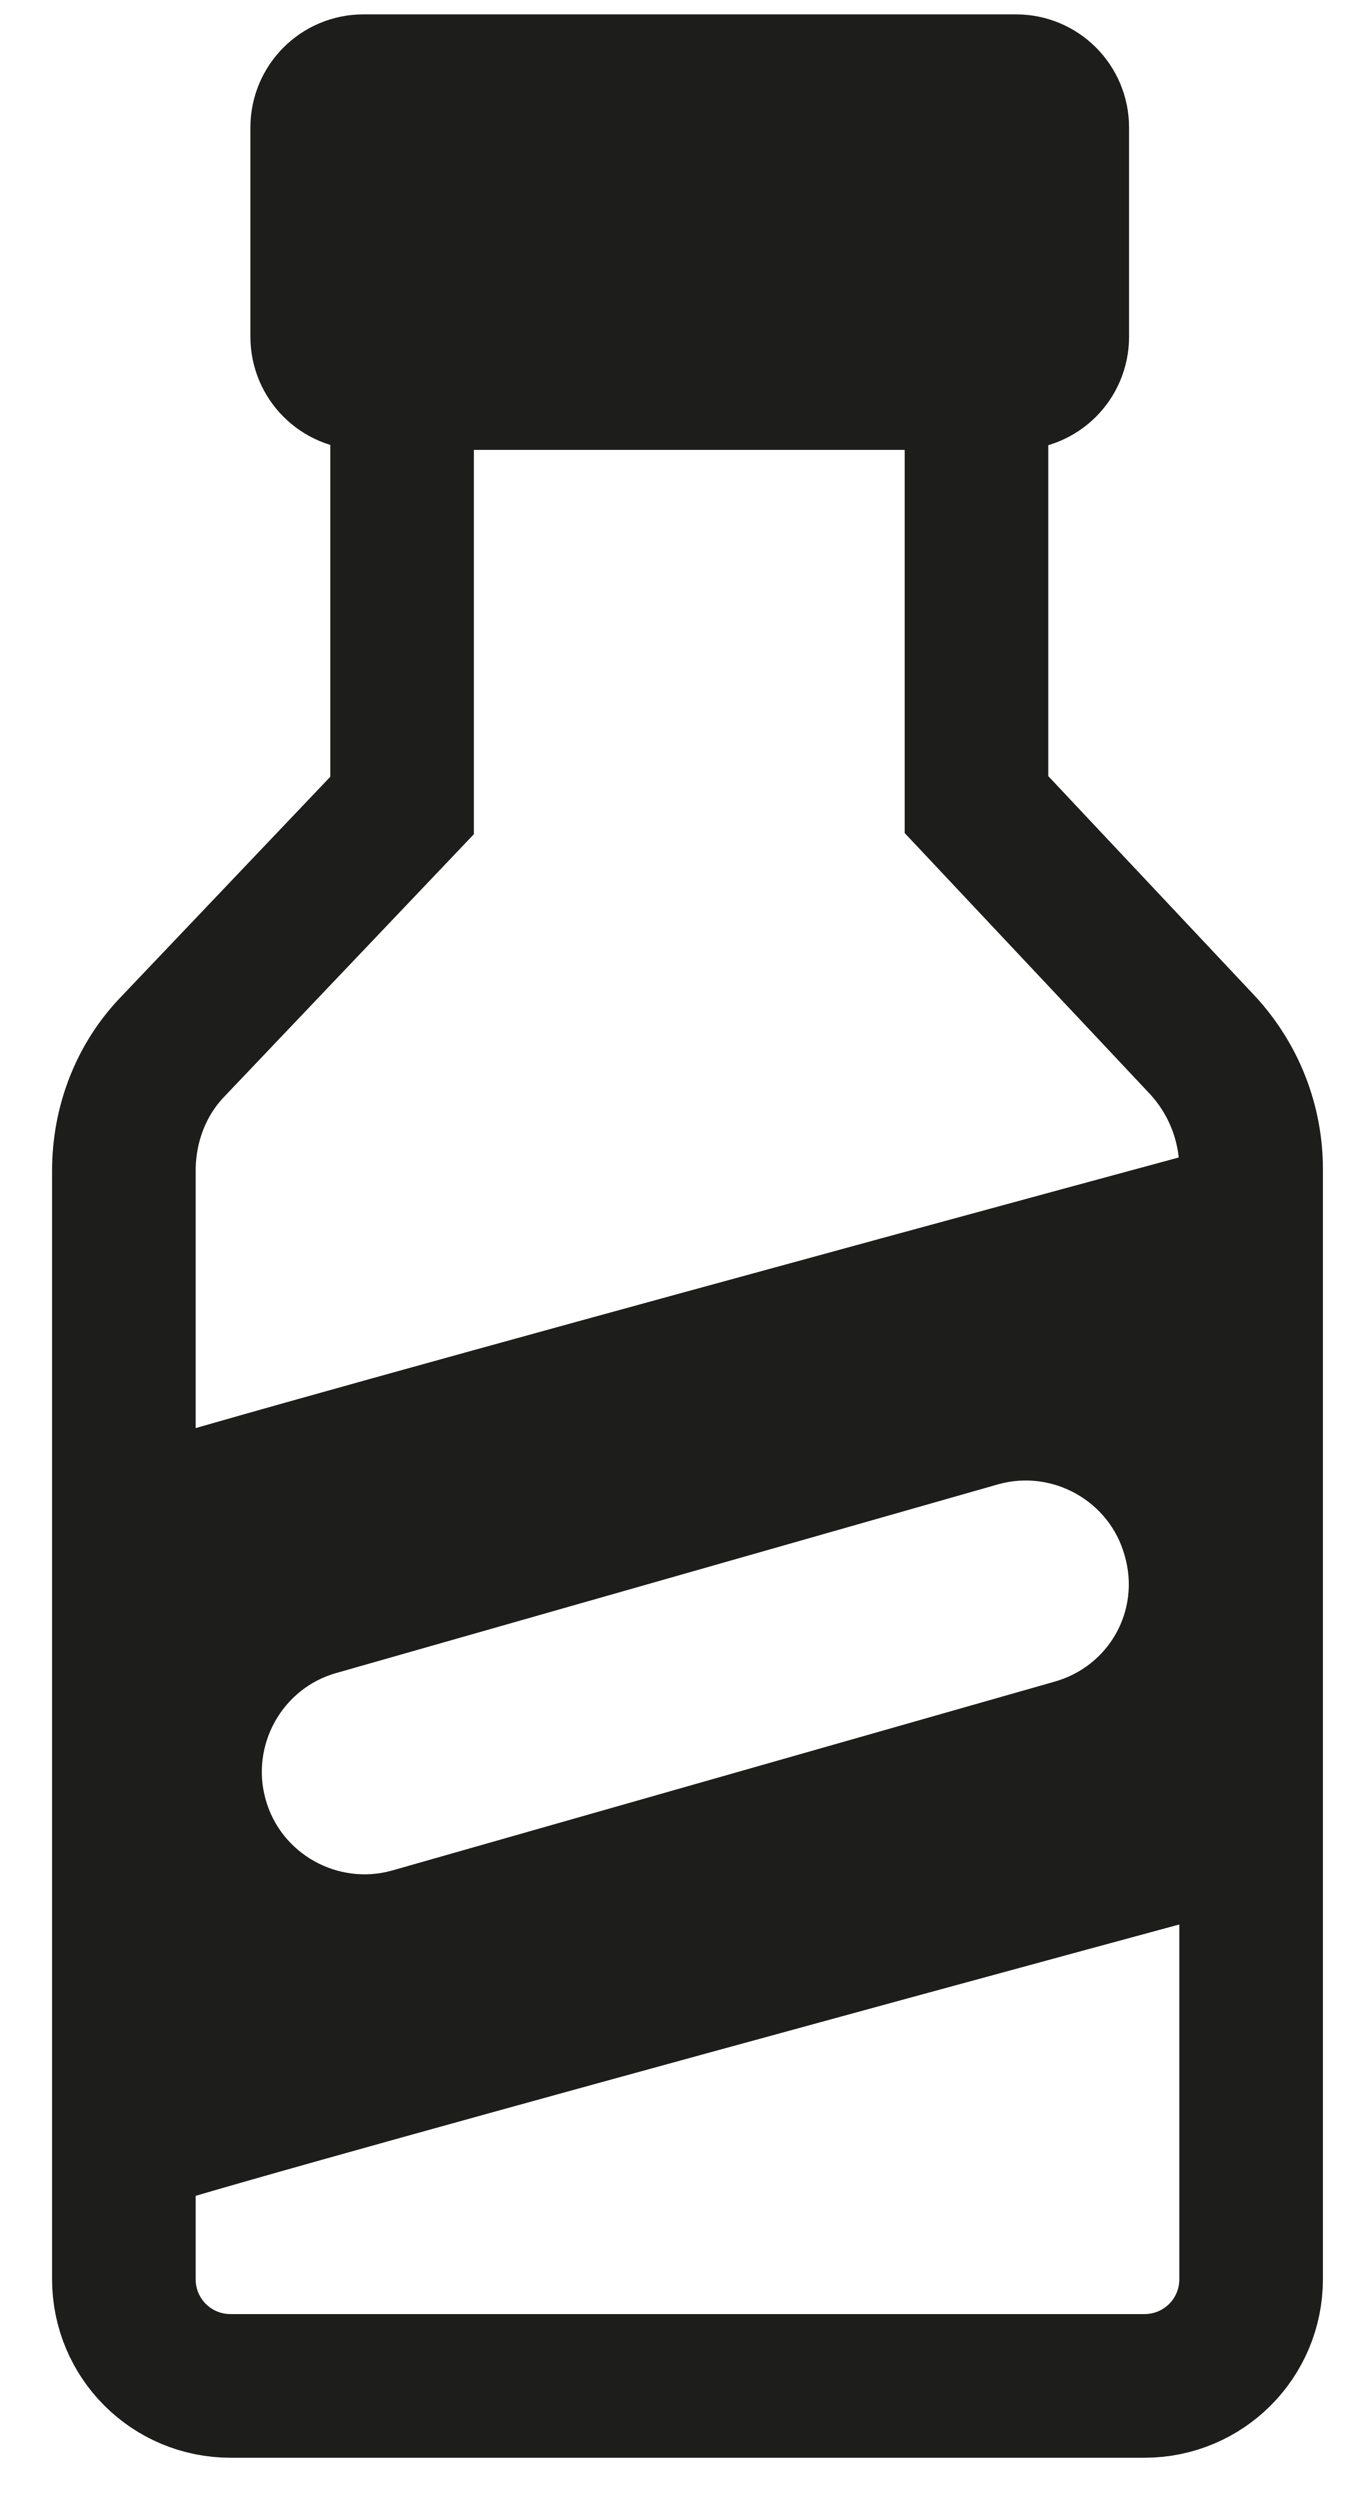 <?xml version="1.0" encoding="utf-8"?>
<!-- Generator: Adobe Illustrator 26.0.3, SVG Export Plug-In . SVG Version: 6.00 Build 0)  -->
<svg version="1.1" id="Calque_1" xmlns="http://www.w3.org/2000/svg" xmlns:xlink="http://www.w3.org/1999/xlink" x="0px" y="0px"
	 viewBox="0 0 152.2 278.4" style="enable-background:new 0 0 152.2 278.4;" xml:space="preserve">
<style type="text/css">
	.st0{fill:#1D1D1B;}
	.st1{fill:none;stroke:#1D1D1B;stroke-width:16;stroke-miterlimit:10;}
	.st2{fill:none;stroke:#1D1D1B;stroke-width:14;stroke-miterlimit:10;}
	.st3{fill:none;stroke:#1D1D1B;stroke-width:12;stroke-miterlimit:10;}
</style>
<path class="st0" d="M125.3,173.2c-1.7-6.1-8.1-9.6-14.1-7.9l-73.7,21c-6.1,1.7-9.6,8.1-7.9,14.1c1.7,6.1,8.1,9.6,14.1,7.9l0,0
	l73.7-21C123.6,185.6,127.1,179.3,125.3,173.2L125.3,173.2z M139.4,133v72.9c0,0-125.7,33.9-125.7,34.9v-72.9
	C13.8,166.9,139.4,133,139.4,133z"/>
<path class="st0" d="M118.8,14.2v23.3c0,3.1-2.5,5.6-5.6,5.6l0,0H40.5c-3.1,0-5.6-2.5-5.6-5.6V14.2c0-3.1,2.5-5.6,5.6-5.6h72.7
	C116.3,8.6,118.8,11.1,118.8,14.2z"/>
<path class="st1" d="M44.8,48.5v41.2l-25.5,26.8c-3.6,3.7-5.5,8.7-5.5,13.9v123.4c0,6.6,5.3,11.9,11.9,11.9c0,0,0,0,0,0h101.8
	c6.6,0,11.9-5.3,11.9-11.9V130.2c0-5.1-1.9-10-5.4-13.8l-25.2-26.8V48.5"/>
<path class="st2" d="M113.2,43.1H40.5c-3.1,0-5.6-2.5-5.6-5.6V14.2c0-3.1,2.5-5.6,5.6-5.6h72.7c3.1,0,5.6,2.5,5.6,5.6c0,0,0,0,0,0
	v23.3C118.8,40.6,116.3,43.1,113.2,43.1z"/>
<path class="st3" d="M13.8,167.8c0-0.9,125.7-34.9,125.7-34.9"/>
<path class="st3" d="M13.8,240.8c0-0.9,125.7-34.9,125.7-34.9"/>
</svg>
